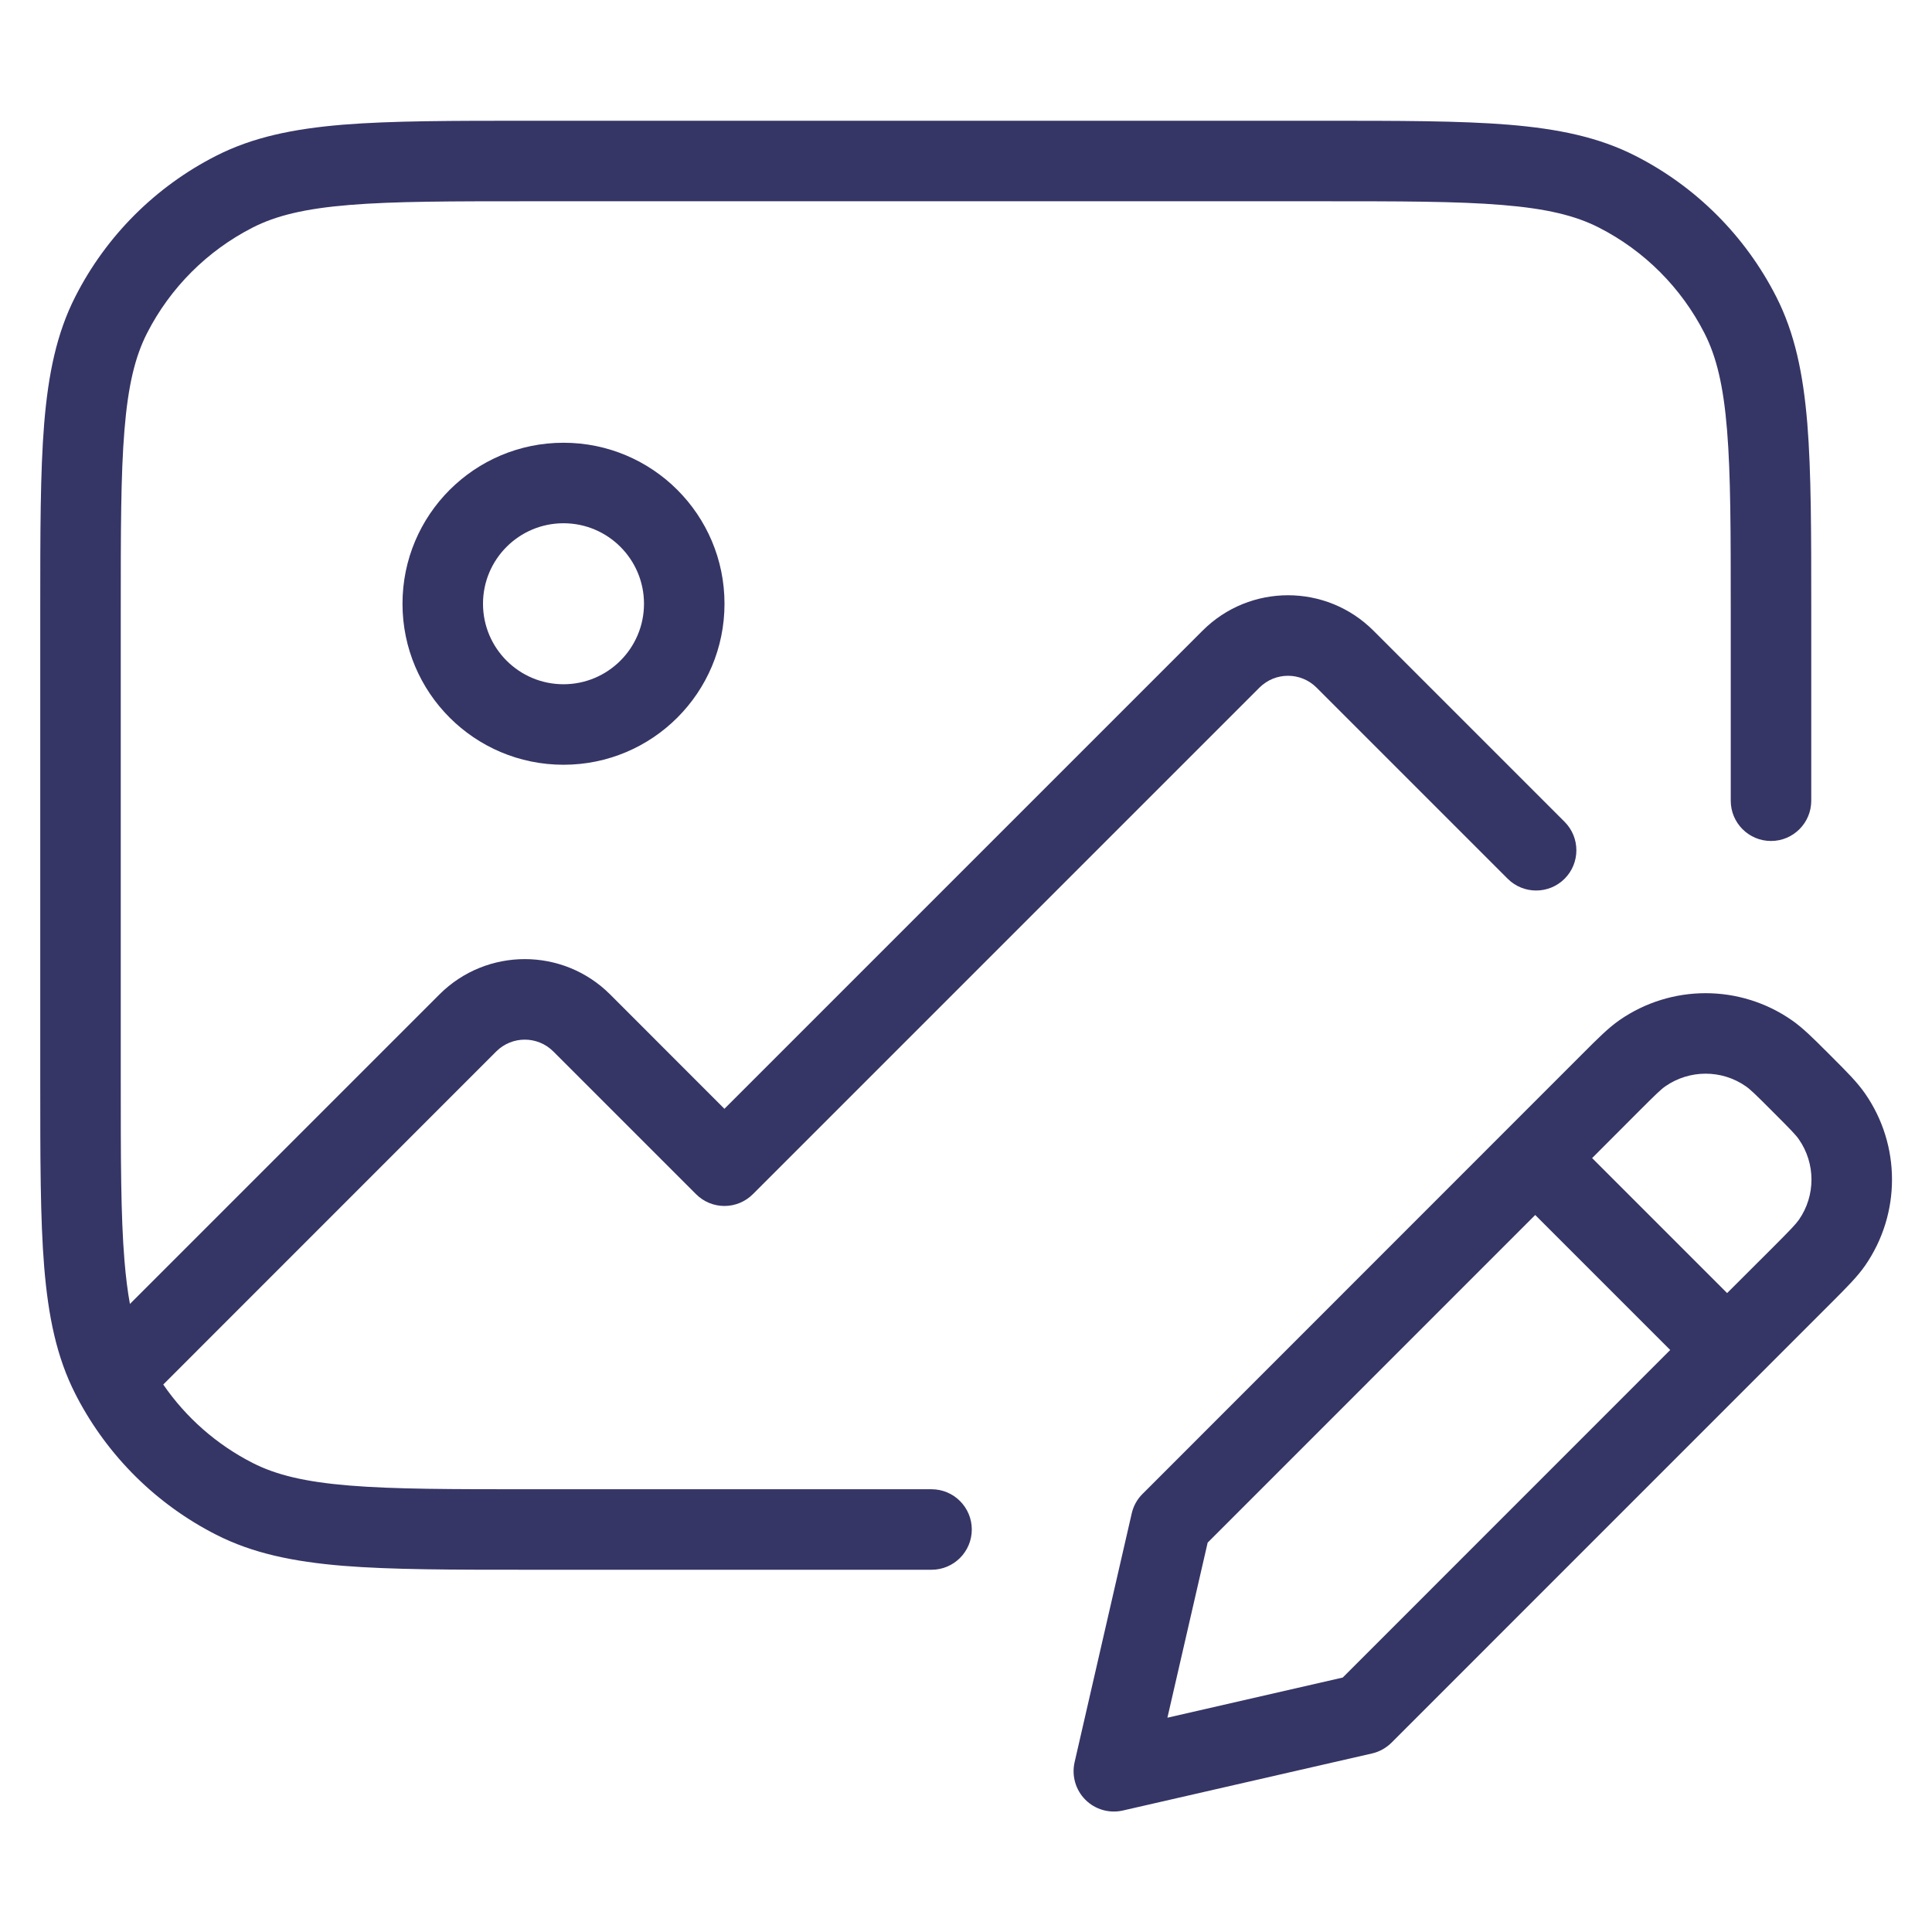 <svg width="24" height="24" viewBox="0 0 24 24" fill="none" xmlns="http://www.w3.org/2000/svg">
<path d="M16.422 1.5H6.578C5.616 1.5 4.865 1.5 4.26 1.549C3.646 1.6 3.141 1.703 2.684 1.936C1.931 2.319 1.319 2.931 0.936 3.684C0.703 4.141 0.6 4.646 0.549 5.26C0.5 5.865 0.5 6.616 0.5 7.578V13.422C0.5 14.383 0.5 15.136 0.549 15.739C0.6 16.354 0.703 16.859 0.936 17.316L0.953 17.349L0.957 17.357C1.342 18.091 1.945 18.688 2.684 19.064C3.141 19.297 3.646 19.4 4.26 19.451C4.865 19.5 5.616 19.5 6.578 19.5H11.572C11.848 19.5 12.072 19.276 12.072 19C12.072 18.724 11.848 18.5 11.572 18.5H6.6C5.612 18.5 4.9 18.5 4.342 18.454C3.789 18.409 3.43 18.322 3.138 18.173C2.691 17.945 2.31 17.61 2.028 17.199L6.165 13.061C6.361 12.866 6.677 12.866 6.873 13.061L8.646 14.834C8.739 14.928 8.867 14.981 8.999 14.981C9.132 14.981 9.259 14.928 9.353 14.834L15.646 8.541C15.842 8.346 16.158 8.346 16.354 8.541L18.729 10.916C18.924 11.111 19.241 11.111 19.436 10.916C19.631 10.721 19.631 10.404 19.436 10.209L17.061 7.834C16.475 7.248 15.525 7.248 14.939 7.834L8.999 13.774L7.58 12.354C6.994 11.768 6.044 11.768 5.458 12.354L1.614 16.198C1.585 16.041 1.563 15.863 1.546 15.658C1.5 15.1 1.5 14.388 1.5 13.4V7.6C1.5 6.612 1.5 5.9 1.546 5.342C1.591 4.789 1.678 4.43 1.827 4.138C2.115 3.574 2.574 3.115 3.138 2.827C3.43 2.678 3.789 2.591 4.342 2.546C4.9 2.5 5.612 2.5 6.6 2.5H16.4C17.388 2.5 18.099 2.5 18.658 2.546C19.211 2.591 19.57 2.678 19.862 2.827C20.427 3.115 20.885 3.574 21.173 4.138C21.322 4.43 21.409 4.789 21.454 5.342C21.5 5.9 21.5 6.612 21.5 7.6V9.947C21.5 10.223 21.724 10.447 22 10.447C22.276 10.447 22.5 10.223 22.5 9.947V7.578C22.5 6.616 22.5 5.865 22.451 5.26C22.4 4.646 22.297 4.141 22.064 3.684C21.68 2.931 21.069 2.319 20.316 1.936C19.859 1.703 19.354 1.6 18.739 1.549C18.136 1.5 17.384 1.5 16.422 1.5Z" fill="#353566"/>
<path fill-rule="evenodd" clip-rule="evenodd" d="M7 5.5C5.895 5.5 5 6.395 5 7.5C5 8.605 5.895 9.5 7 9.5C8.105 9.5 9 8.605 9 7.5C9 6.395 8.105 5.5 7 5.5ZM6 7.5C6 6.948 6.448 6.5 7 6.5C7.552 6.5 8 6.948 8 7.5C8 8.052 7.552 8.5 7 8.5C6.448 8.5 6 8.052 6 7.5Z" fill="#353566"/>
<path fill-rule="evenodd" clip-rule="evenodd" d="M20.117 12.673C20.761 12.226 21.614 12.226 22.258 12.673C22.396 12.769 22.528 12.901 22.702 13.075L22.765 13.138C22.939 13.312 23.071 13.444 23.167 13.582C23.615 14.225 23.615 15.079 23.168 15.723C23.072 15.861 22.939 15.993 22.766 16.167L17.286 21.648C17.219 21.714 17.136 21.761 17.044 21.782L13.948 22.491C13.78 22.529 13.605 22.479 13.483 22.357C13.361 22.235 13.311 22.059 13.349 21.891L14.059 18.799C14.08 18.708 14.126 18.624 14.193 18.558L19.674 13.075C19.847 12.902 19.979 12.769 20.117 12.673ZM21.687 13.494C21.387 13.285 20.988 13.286 20.688 13.494C20.633 13.532 20.569 13.594 20.349 13.814L19.778 14.386L21.455 16.063L22.027 15.492C22.247 15.272 22.308 15.207 22.347 15.152C22.555 14.852 22.555 14.453 22.346 14.153C22.308 14.098 22.246 14.034 22.026 13.814C21.807 13.594 21.742 13.532 21.687 13.494ZM20.748 16.77L19.071 15.093L15.002 19.163L14.502 21.338L16.68 20.839L20.748 16.77Z" fill="#353566"/>
</svg>
